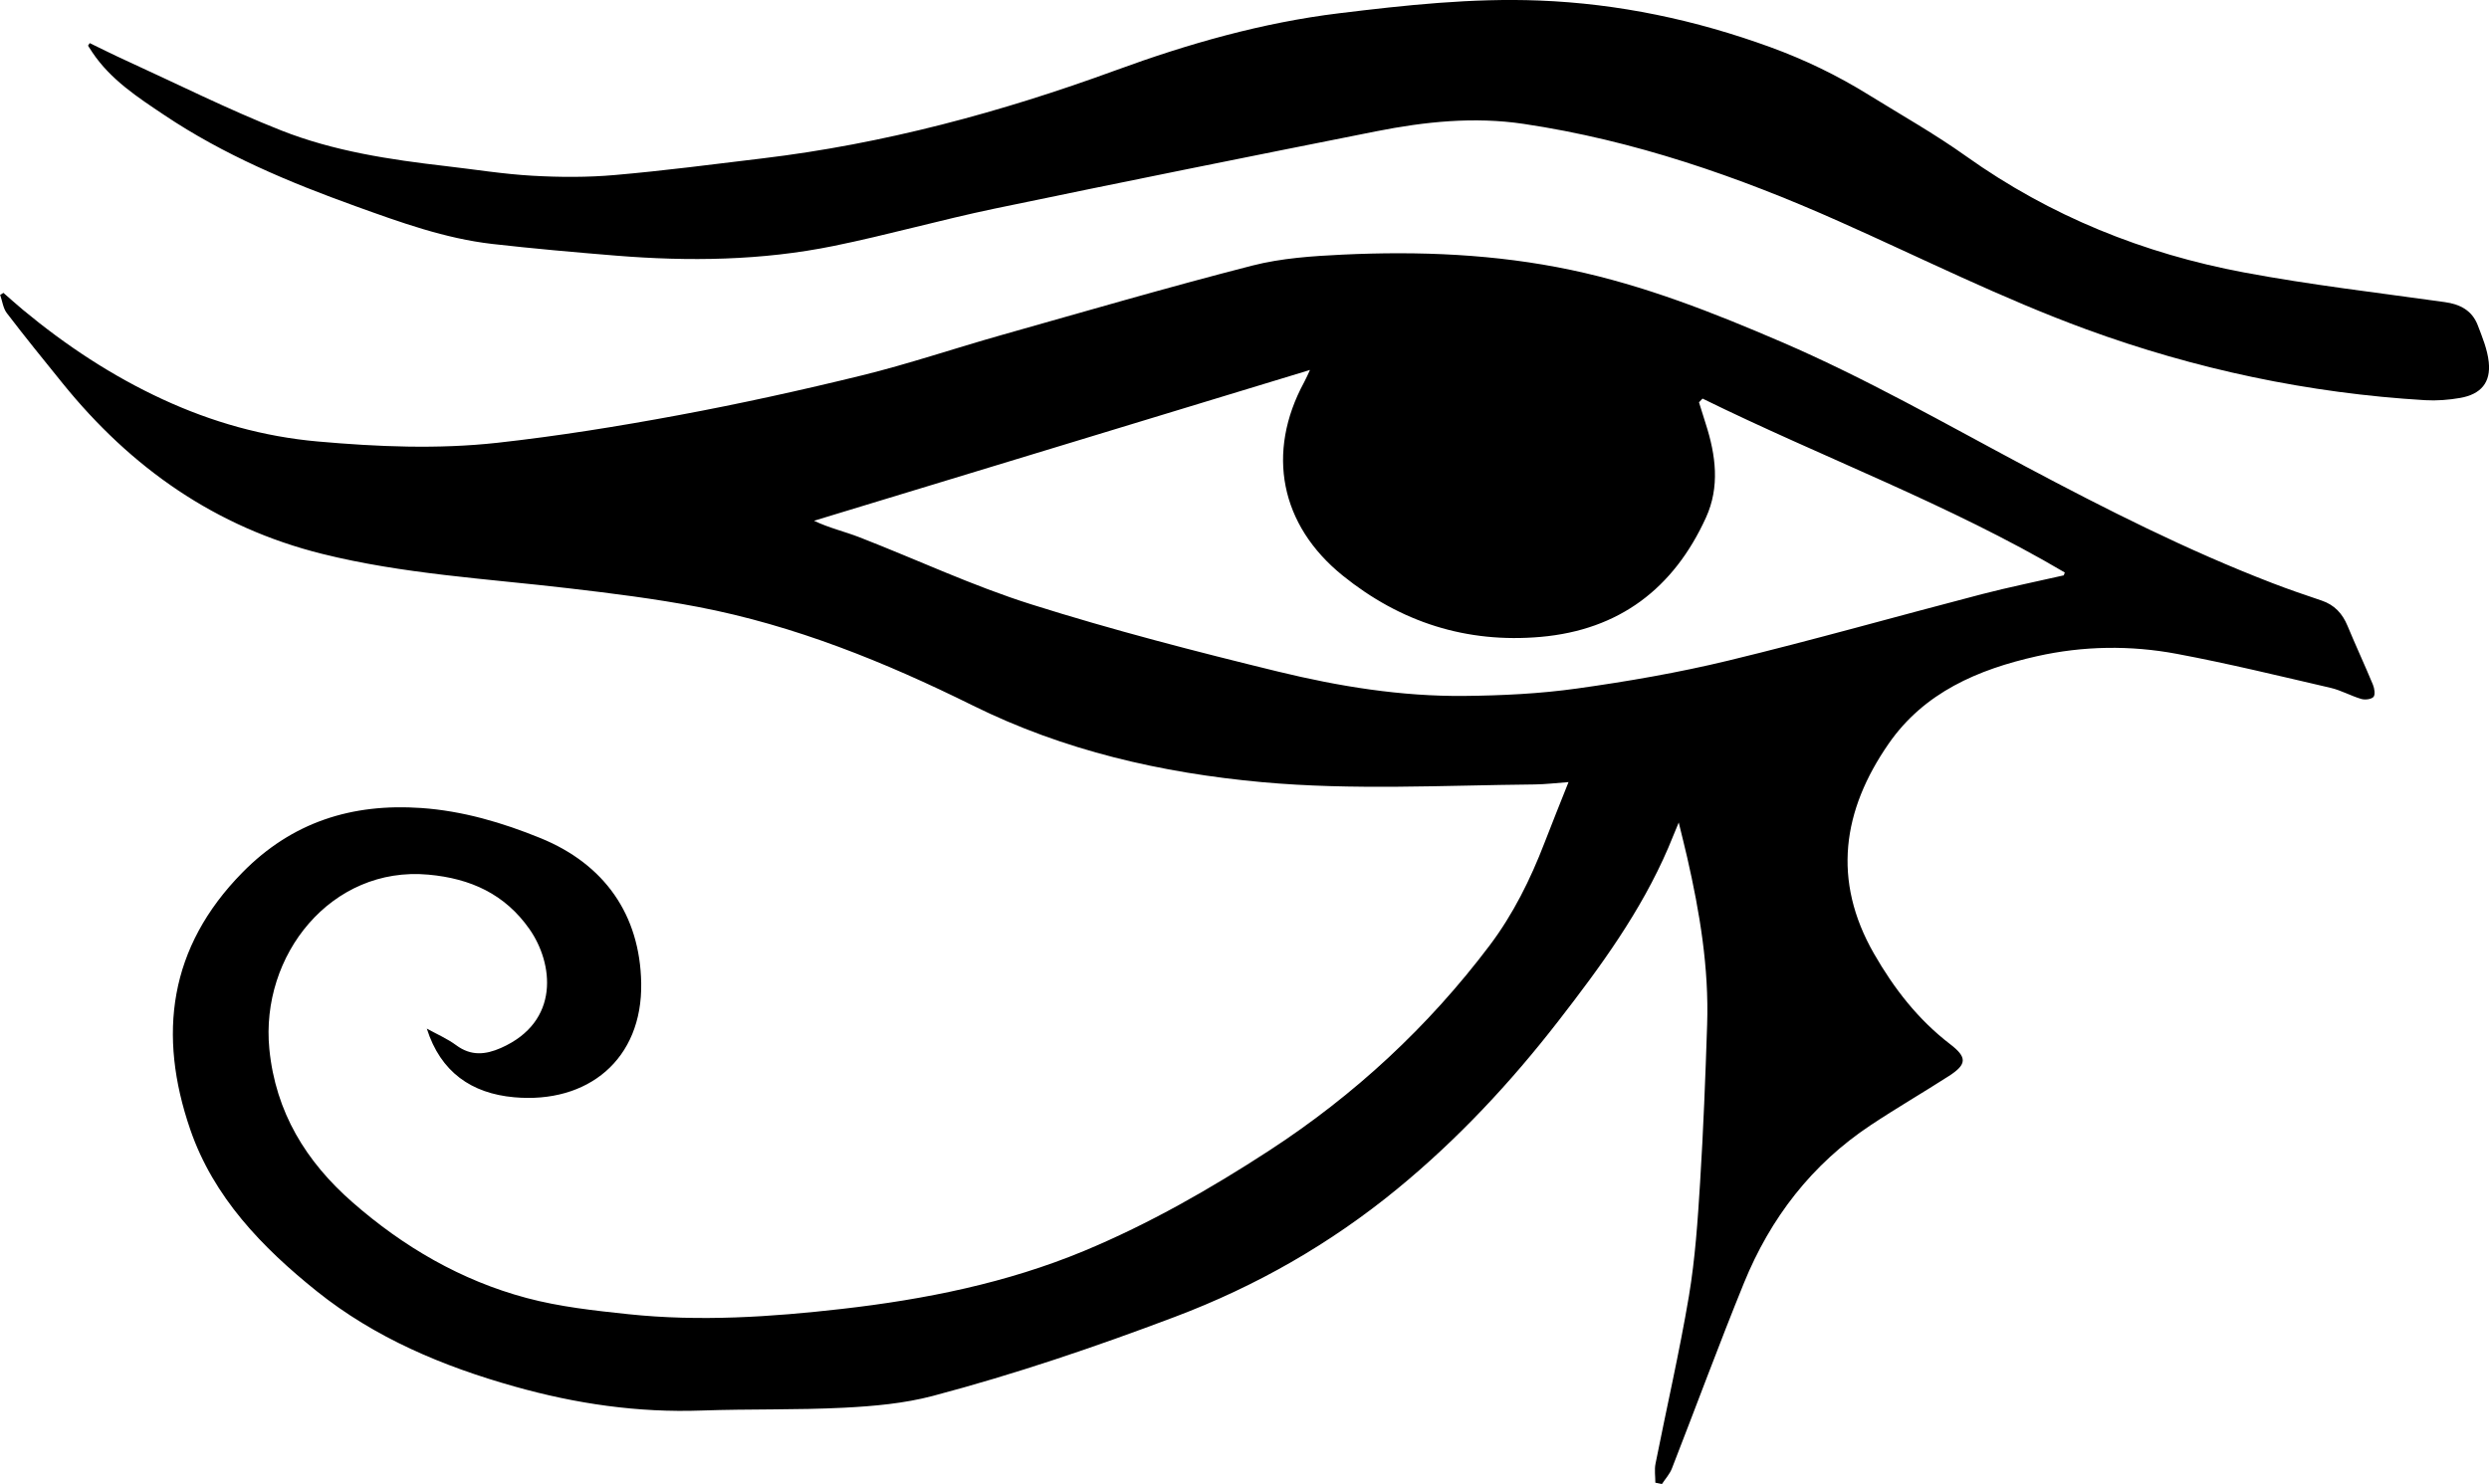 <?xml version="1.0" encoding="UTF-8"?>
<svg id="Layer_2" xmlns="http://www.w3.org/2000/svg" viewBox="0 0 476.72 284.32">
  <g id="Layer_2-2" data-name="Layer_2">
    <g>
      <path d="M317.05,284.06c0-1.21-.2-2.46.03-3.62,2.12-10.71,4.59-21.37,6.4-32.13,1.2-7.17,1.69-14.48,2.14-21.75.63-10.07,1.02-20.16,1.35-30.25.36-10.86-1.41-21.49-3.82-32.03-.46-2.01-.97-4.01-1.62-6.7-.85,2.06-1.41,3.46-2.01,4.86-5.23,12.18-12.97,22.76-21.02,33.14-9.17,11.83-19.32,22.71-30.91,32.22-12.84,10.53-27,18.62-42.55,24.49-15.24,5.76-30.64,10.99-46.37,15.15-5.49,1.45-11.31,1.97-17.01,2.26-9.07.46-18.18.22-27.26.54-12.22.44-24.06-1.28-35.83-4.6-13.76-3.87-26.72-9.3-37.89-18.25-10.46-8.38-19.79-18.04-24.24-30.99-6.25-18.16-4.12-34.9,9.99-49.24,9.52-9.69,21.01-13.27,34.21-12.36,7.97.55,15.59,2.8,22.9,5.78,12.27,5.01,19.03,14.7,19.27,27.73.27,14.72-10.28,23.18-24.34,21.91-8.13-.73-14.08-4.8-16.72-13.15,1.89,1.05,3.92,1.92,5.65,3.2,2.82,2.08,5.58,1.81,8.54.51,11.44-5.05,10.05-16.25,5.46-22.79-4.69-6.68-11.23-9.68-19.34-10.42-18.63-1.7-32.24,15.46-30.47,33.42,1.19,12.11,7.05,21.58,15.9,29.33,9.74,8.54,20.82,15.01,33.38,18.36,6.32,1.69,12.94,2.41,19.47,3.1,13.66,1.45,27.35.54,40.91-1.01,15.88-1.81,31.61-4.96,46.43-11.13,12.4-5.16,24.1-11.85,35.37-19.18,16.35-10.64,30.49-23.73,42.25-39.31,4.51-5.98,7.82-12.66,10.51-19.65,1.44-3.75,2.95-7.47,4.61-11.66-2.43.18-4.48.43-6.53.45-17.4.17-34.81,1.14-52.18-.44-19.27-1.76-37.94-6.04-55.42-14.7-16.8-8.32-34.1-15.33-52.59-18.87-8.21-1.57-16.53-2.61-24.84-3.58-15.77-1.85-31.66-2.72-47.17-6.59-20.41-5.09-36.59-16.47-49.67-32.64-3.61-4.46-7.23-8.92-10.71-13.48-.72-.94-.87-2.33-1.28-3.5l.63-.38c1.25,1.09,2.47,2.2,3.75,3.26,8.22,6.82,17.06,12.66,26.76,17.14,9.43,4.36,19.27,7.14,29.68,8.07,11.48,1.02,22.99,1.51,34.42.25,11.62-1.29,23.19-3.15,34.69-5.29,11.8-2.19,23.54-4.78,35.2-7.64,8.94-2.2,17.68-5.17,26.55-7.68,16.03-4.53,32.02-9.2,48.15-13.34,5.58-1.43,11.5-1.82,17.29-2.1,14.68-.69,29.29-.11,43.77,2.94,14.05,2.96,27.25,8.18,40.38,13.83,16.07,6.93,31.22,15.6,46.62,23.8,15.42,8.2,30.98,16.08,47.3,22.36,3.11,1.2,6.26,2.28,9.42,3.34,2.47.83,4,2.48,4.98,4.85,1.57,3.78,3.3,7.5,4.87,11.28.29.71.48,1.9.11,2.33-.42.47-1.62.61-2.34.4-2-.59-3.87-1.66-5.88-2.13-9.8-2.27-19.57-4.66-29.45-6.51-8.91-1.67-17.94-1.54-26.84.46-11.25,2.53-21.56,6.93-28.37,16.77-8.82,12.74-10.86,26.14-2.8,40.2,3.83,6.68,8.44,12.63,14.59,17.35,3.29,2.52,3.23,3.87-.24,6.1-4.96,3.19-10.06,6.15-14.97,9.41-11.29,7.49-19.21,17.8-24.28,30.24-4.79,11.77-9.18,23.7-13.8,35.54-.42,1.08-1.26,1.99-1.91,2.98-.41-.08-.82-.17-1.24-.25ZM326.07,76.38c-.22.23-.44.47-.66.7.43,1.37.85,2.75,1.29,4.12,1.93,5.98,2.73,12.07.05,17.95-6.18,13.58-16.61,21.54-31.66,22.87-14.21,1.25-26.85-2.81-37.91-11.74-11.99-9.67-14.72-23.57-7.39-37.07.43-.79.78-1.63,1.11-2.33-31.7,9.64-63.35,19.27-94.99,28.89,2.9,1.39,5.89,2.07,8.72,3.17,10.98,4.27,21.7,9.32,32.9,12.85,15.56,4.91,31.4,9.01,47.27,12.88,11.67,2.84,23.59,4.78,35.67,4.66,7.2-.07,14.45-.42,21.57-1.42,9.73-1.36,19.45-3.04,28.99-5.35,16.25-3.93,32.35-8.51,48.54-12.72,5.2-1.35,10.47-2.41,15.71-3.61.06-.18.13-.37.19-.55-22.18-13.09-46.36-22-69.39-33.32Z"/>
      <path d="M17.17,8.25c2.26,1.09,4.51,2.23,6.8,3.27,9.94,4.54,19.74,9.46,29.89,13.47,10.05,3.97,20.77,5.59,31.5,6.83,5.55.64,11.08,1.54,16.64,1.85,5.25.3,10.56.32,15.79-.14,9.42-.82,18.81-2.05,28.2-3.18,23.29-2.79,45.73-8.84,67.75-16.9,13.82-5.06,28.04-9.12,42.73-10.91,12.71-1.55,25.46-2.94,38.31-2.44,15.24.59,29.95,3.71,44.29,8.93,6.61,2.41,12.86,5.43,18.81,9.12,6.27,3.88,12.72,7.52,18.72,11.8,16.1,11.47,33.99,18.65,53.27,22.26,12.71,2.38,25.58,3.87,38.39,5.67,2.95.41,5.22,1.61,6.3,4.42.88,2.29,1.85,4.65,2.11,7.06.42,3.92-1.49,6.18-5.48,6.88-2.2.38-4.48.56-6.7.43-22.29-1.32-44.02-5.93-64.88-13.57-16.14-5.91-31.6-13.67-47.33-20.67-19.42-8.65-39.38-15.56-60.48-18.7-9.47-1.41-18.92-.42-28.24,1.43-24.39,4.85-48.77,9.75-73.11,14.82-10.3,2.15-20.46,5.04-30.77,7.14-13.78,2.81-27.75,2.99-41.74,1.85-7.88-.64-15.77-1.34-23.62-2.23-9.08-1.04-17.62-4.14-26.17-7.22-12.81-4.61-25.33-9.86-36.69-17.48-5.08-3.4-10.27-6.77-13.78-12.02-.28-.42-.55-.85-.82-1.27l.31-.47Z"/>
    </g>
  </g>
</svg>